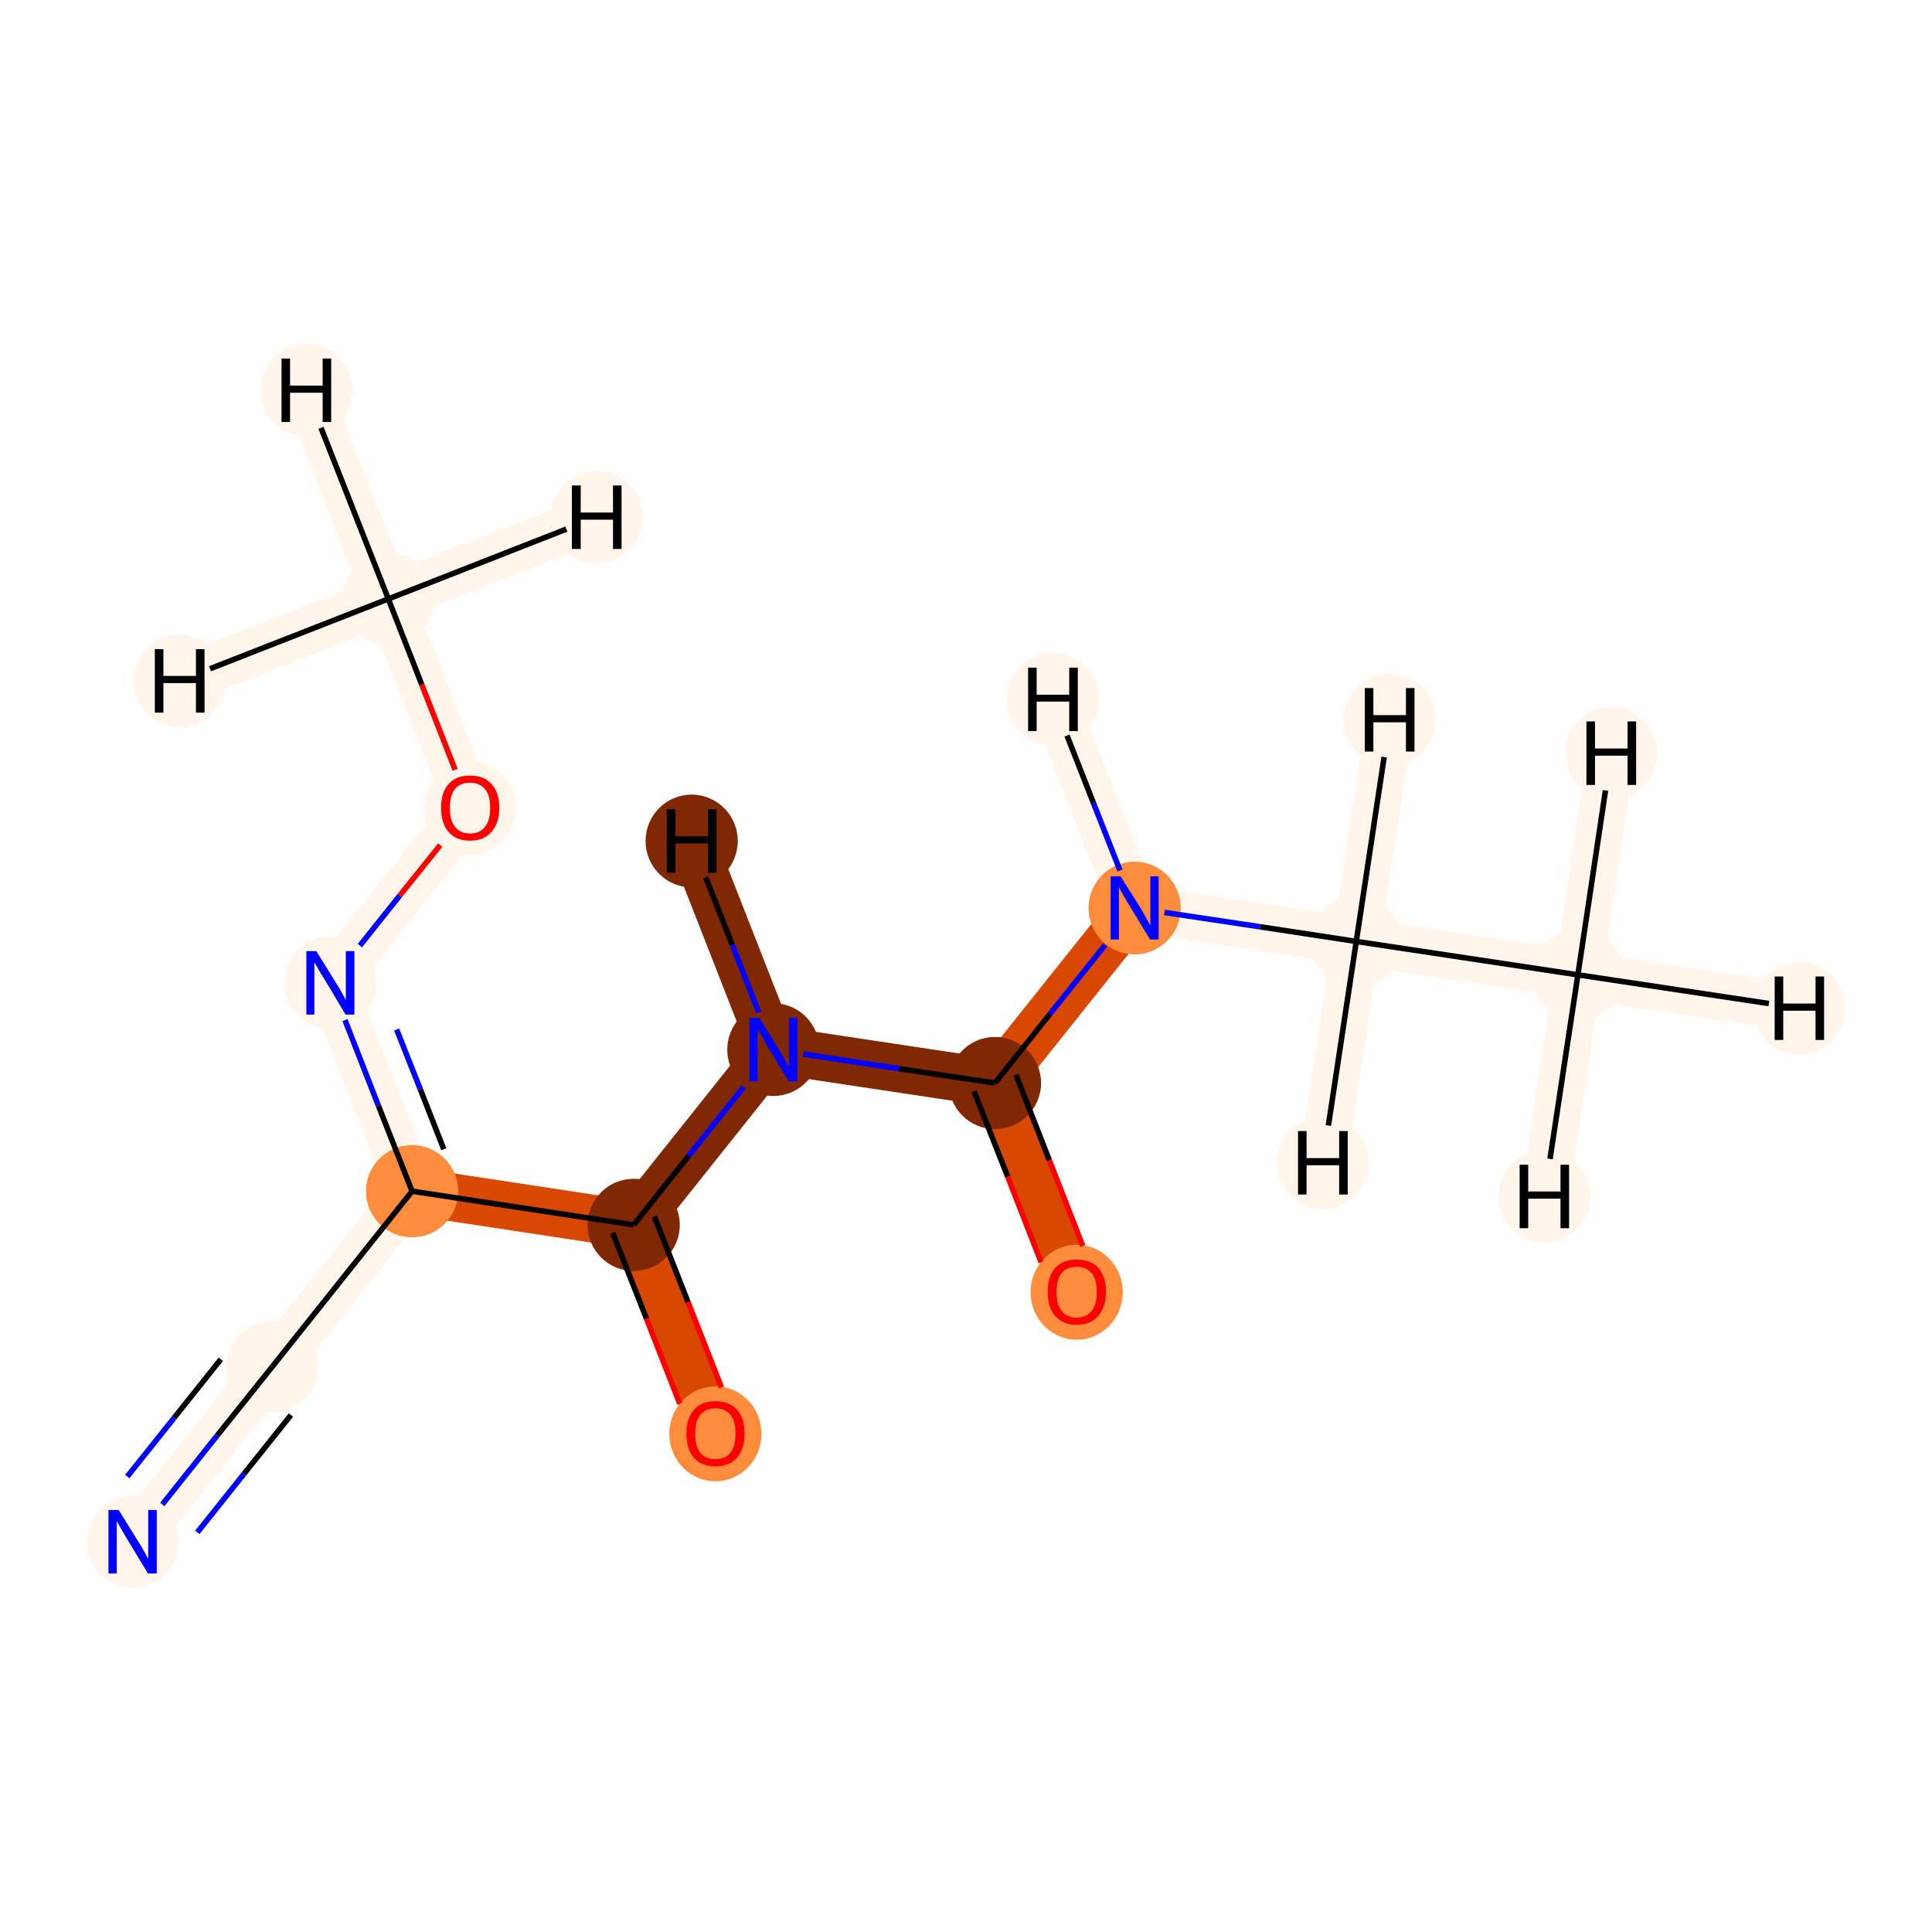 <?xml version='1.0' encoding='iso-8859-1'?>
<svg version='1.1' baseProfile='full'
              xmlns='http://www.w3.org/2000/svg'
                      xmlns:rdkit='http://www.rdkit.org/xml'
                      xmlns:xlink='http://www.w3.org/1999/xlink'
                  xml:space='preserve'
width='700px' height='700px' viewBox='0 0 700 700'>
<!-- END OF HEADER -->
<rect style='opacity:1.0;fill:#FFFFFF;stroke:none' width='700.0' height='700.0' x='0.0' y='0.0'> </rect>
<path d='M 571.7,353.2 L 491.4,341.1' style='fill:none;fill-rule:evenodd;stroke:#FFF5EB;stroke-width:17.3px;stroke-linecap:butt;stroke-linejoin:miter;stroke-opacity:1' />
<path d='M 571.7,353.2 L 651.9,365.3' style='fill:none;fill-rule:evenodd;stroke:#FFF5EB;stroke-width:17.3px;stroke-linecap:butt;stroke-linejoin:miter;stroke-opacity:1' />
<path d='M 571.7,353.2 L 559.6,433.5' style='fill:none;fill-rule:evenodd;stroke:#FFF5EB;stroke-width:17.3px;stroke-linecap:butt;stroke-linejoin:miter;stroke-opacity:1' />
<path d='M 571.7,353.2 L 583.8,272.9' style='fill:none;fill-rule:evenodd;stroke:#FFF5EB;stroke-width:17.3px;stroke-linecap:butt;stroke-linejoin:miter;stroke-opacity:1' />
<path d='M 491.4,341.1 L 411.1,329.0' style='fill:none;fill-rule:evenodd;stroke:#FFF5EB;stroke-width:17.3px;stroke-linecap:butt;stroke-linejoin:miter;stroke-opacity:1' />
<path d='M 491.4,341.1 L 479.3,421.3' style='fill:none;fill-rule:evenodd;stroke:#FFF5EB;stroke-width:17.3px;stroke-linecap:butt;stroke-linejoin:miter;stroke-opacity:1' />
<path d='M 491.4,341.1 L 503.5,260.8' style='fill:none;fill-rule:evenodd;stroke:#FFF5EB;stroke-width:17.3px;stroke-linecap:butt;stroke-linejoin:miter;stroke-opacity:1' />
<path d='M 411.1,329.0 L 360.5,392.4' style='fill:none;fill-rule:evenodd;stroke:#D94801;stroke-width:17.3px;stroke-linecap:butt;stroke-linejoin:miter;stroke-opacity:1' />
<path d='M 411.1,329.0 L 381.5,253.4' style='fill:none;fill-rule:evenodd;stroke:#FFF5EB;stroke-width:17.3px;stroke-linecap:butt;stroke-linejoin:miter;stroke-opacity:1' />
<path d='M 360.5,392.4 L 390.1,468.0' style='fill:none;fill-rule:evenodd;stroke:#D94801;stroke-width:17.3px;stroke-linecap:butt;stroke-linejoin:miter;stroke-opacity:1' />
<path d='M 360.5,392.4 L 280.2,380.3' style='fill:none;fill-rule:evenodd;stroke:#802703;stroke-width:17.3px;stroke-linecap:butt;stroke-linejoin:miter;stroke-opacity:1' />
<path d='M 280.2,380.3 L 229.6,443.8' style='fill:none;fill-rule:evenodd;stroke:#802703;stroke-width:17.3px;stroke-linecap:butt;stroke-linejoin:miter;stroke-opacity:1' />
<path d='M 280.2,380.3 L 250.6,304.7' style='fill:none;fill-rule:evenodd;stroke:#802703;stroke-width:17.3px;stroke-linecap:butt;stroke-linejoin:miter;stroke-opacity:1' />
<path d='M 229.6,443.8 L 259.2,519.3' style='fill:none;fill-rule:evenodd;stroke:#D94801;stroke-width:17.3px;stroke-linecap:butt;stroke-linejoin:miter;stroke-opacity:1' />
<path d='M 229.6,443.8 L 149.3,431.6' style='fill:none;fill-rule:evenodd;stroke:#D94801;stroke-width:17.3px;stroke-linecap:butt;stroke-linejoin:miter;stroke-opacity:1' />
<path d='M 149.3,431.6 L 119.7,356.1' style='fill:none;fill-rule:evenodd;stroke:#FFF5EB;stroke-width:17.3px;stroke-linecap:butt;stroke-linejoin:miter;stroke-opacity:1' />
<path d='M 149.3,431.6 L 98.7,495.1' style='fill:none;fill-rule:evenodd;stroke:#FFF5EB;stroke-width:17.3px;stroke-linecap:butt;stroke-linejoin:miter;stroke-opacity:1' />
<path d='M 119.7,356.1 L 170.3,292.6' style='fill:none;fill-rule:evenodd;stroke:#FFF5EB;stroke-width:17.3px;stroke-linecap:butt;stroke-linejoin:miter;stroke-opacity:1' />
<path d='M 170.3,292.6 L 140.7,217.0' style='fill:none;fill-rule:evenodd;stroke:#FFF5EB;stroke-width:17.3px;stroke-linecap:butt;stroke-linejoin:miter;stroke-opacity:1' />
<path d='M 140.7,217.0 L 111.0,141.4' style='fill:none;fill-rule:evenodd;stroke:#FFF5EB;stroke-width:17.3px;stroke-linecap:butt;stroke-linejoin:miter;stroke-opacity:1' />
<path d='M 140.7,217.0 L 216.2,187.4' style='fill:none;fill-rule:evenodd;stroke:#FFF5EB;stroke-width:17.3px;stroke-linecap:butt;stroke-linejoin:miter;stroke-opacity:1' />
<path d='M 140.7,217.0 L 65.1,246.7' style='fill:none;fill-rule:evenodd;stroke:#FFF5EB;stroke-width:17.3px;stroke-linecap:butt;stroke-linejoin:miter;stroke-opacity:1' />
<path d='M 98.7,495.1 L 48.1,558.6' style='fill:none;fill-rule:evenodd;stroke:#FFF5EB;stroke-width:17.3px;stroke-linecap:butt;stroke-linejoin:miter;stroke-opacity:1' />
<ellipse cx='571.7' cy='353.2' rx='16.2' ry='16.2'  style='fill:#FFF5EB;fill-rule:evenodd;stroke:#FFF5EB;stroke-width:1.0px;stroke-linecap:butt;stroke-linejoin:miter;stroke-opacity:1' />
<ellipse cx='491.4' cy='341.1' rx='16.2' ry='16.2'  style='fill:#FFF5EB;fill-rule:evenodd;stroke:#FFF5EB;stroke-width:1.0px;stroke-linecap:butt;stroke-linejoin:miter;stroke-opacity:1' />
<ellipse cx='411.1' cy='329.0' rx='16.2' ry='16.3'  style='fill:#FD8D3C;fill-rule:evenodd;stroke:#FD8D3C;stroke-width:1.0px;stroke-linecap:butt;stroke-linejoin:miter;stroke-opacity:1' />
<ellipse cx='360.5' cy='392.4' rx='16.2' ry='16.2'  style='fill:#802703;fill-rule:evenodd;stroke:#802703;stroke-width:1.0px;stroke-linecap:butt;stroke-linejoin:miter;stroke-opacity:1' />
<ellipse cx='390.1' cy='468.2' rx='16.2' ry='16.7'  style='fill:#FD8D3C;fill-rule:evenodd;stroke:#FD8D3C;stroke-width:1.0px;stroke-linecap:butt;stroke-linejoin:miter;stroke-opacity:1' />
<ellipse cx='280.2' cy='380.3' rx='16.2' ry='16.3'  style='fill:#802703;fill-rule:evenodd;stroke:#802703;stroke-width:1.0px;stroke-linecap:butt;stroke-linejoin:miter;stroke-opacity:1' />
<ellipse cx='229.6' cy='443.8' rx='16.2' ry='16.2'  style='fill:#802703;fill-rule:evenodd;stroke:#802703;stroke-width:1.0px;stroke-linecap:butt;stroke-linejoin:miter;stroke-opacity:1' />
<ellipse cx='259.2' cy='519.5' rx='16.2' ry='16.7'  style='fill:#FD8D3C;fill-rule:evenodd;stroke:#FD8D3C;stroke-width:1.0px;stroke-linecap:butt;stroke-linejoin:miter;stroke-opacity:1' />
<ellipse cx='149.3' cy='431.6' rx='16.2' ry='16.2'  style='fill:#FD8D3C;fill-rule:evenodd;stroke:#FD8D3C;stroke-width:1.0px;stroke-linecap:butt;stroke-linejoin:miter;stroke-opacity:1' />
<ellipse cx='119.7' cy='356.1' rx='16.2' ry='16.3'  style='fill:#FFF5EB;fill-rule:evenodd;stroke:#FFF5EB;stroke-width:1.0px;stroke-linecap:butt;stroke-linejoin:miter;stroke-opacity:1' />
<ellipse cx='170.3' cy='292.8' rx='16.2' ry='16.7'  style='fill:#FFF5EB;fill-rule:evenodd;stroke:#FFF5EB;stroke-width:1.0px;stroke-linecap:butt;stroke-linejoin:miter;stroke-opacity:1' />
<ellipse cx='140.7' cy='217.0' rx='16.2' ry='16.2'  style='fill:#FFF5EB;fill-rule:evenodd;stroke:#FFF5EB;stroke-width:1.0px;stroke-linecap:butt;stroke-linejoin:miter;stroke-opacity:1' />
<ellipse cx='98.7' cy='495.1' rx='16.2' ry='16.2'  style='fill:#FFF5EB;fill-rule:evenodd;stroke:#FFF5EB;stroke-width:1.0px;stroke-linecap:butt;stroke-linejoin:miter;stroke-opacity:1' />
<ellipse cx='48.1' cy='558.6' rx='16.2' ry='16.3'  style='fill:#FFF5EB;fill-rule:evenodd;stroke:#FFF5EB;stroke-width:1.0px;stroke-linecap:butt;stroke-linejoin:miter;stroke-opacity:1' />
<ellipse cx='651.9' cy='365.3' rx='16.2' ry='16.3'  style='fill:#FFF5EB;fill-rule:evenodd;stroke:#FFF5EB;stroke-width:1.0px;stroke-linecap:butt;stroke-linejoin:miter;stroke-opacity:1' />
<ellipse cx='559.6' cy='433.5' rx='16.2' ry='16.3'  style='fill:#FFF5EB;fill-rule:evenodd;stroke:#FFF5EB;stroke-width:1.0px;stroke-linecap:butt;stroke-linejoin:miter;stroke-opacity:1' />
<ellipse cx='583.8' cy='272.9' rx='16.2' ry='16.3'  style='fill:#FFF5EB;fill-rule:evenodd;stroke:#FFF5EB;stroke-width:1.0px;stroke-linecap:butt;stroke-linejoin:miter;stroke-opacity:1' />
<ellipse cx='479.3' cy='421.3' rx='16.2' ry='16.3'  style='fill:#FFF5EB;fill-rule:evenodd;stroke:#FFF5EB;stroke-width:1.0px;stroke-linecap:butt;stroke-linejoin:miter;stroke-opacity:1' />
<ellipse cx='503.5' cy='260.8' rx='16.2' ry='16.3'  style='fill:#FFF5EB;fill-rule:evenodd;stroke:#FFF5EB;stroke-width:1.0px;stroke-linecap:butt;stroke-linejoin:miter;stroke-opacity:1' />
<ellipse cx='381.5' cy='253.4' rx='16.2' ry='16.3'  style='fill:#FFF5EB;fill-rule:evenodd;stroke:#FFF5EB;stroke-width:1.0px;stroke-linecap:butt;stroke-linejoin:miter;stroke-opacity:1' />
<ellipse cx='250.6' cy='304.7' rx='16.2' ry='16.3'  style='fill:#802703;fill-rule:evenodd;stroke:#802703;stroke-width:1.0px;stroke-linecap:butt;stroke-linejoin:miter;stroke-opacity:1' />
<ellipse cx='111.0' cy='141.4' rx='16.2' ry='16.3'  style='fill:#FFF5EB;fill-rule:evenodd;stroke:#FFF5EB;stroke-width:1.0px;stroke-linecap:butt;stroke-linejoin:miter;stroke-opacity:1' />
<ellipse cx='216.2' cy='187.4' rx='16.2' ry='16.3'  style='fill:#FFF5EB;fill-rule:evenodd;stroke:#FFF5EB;stroke-width:1.0px;stroke-linecap:butt;stroke-linejoin:miter;stroke-opacity:1' />
<ellipse cx='65.1' cy='246.7' rx='16.2' ry='16.3'  style='fill:#FFF5EB;fill-rule:evenodd;stroke:#FFF5EB;stroke-width:1.0px;stroke-linecap:butt;stroke-linejoin:miter;stroke-opacity:1' />
<path class='bond-0 atom-0 atom-1' d='M 571.7,353.2 L 491.4,341.1' style='fill:none;fill-rule:evenodd;stroke:#000000;stroke-width:2.0px;stroke-linecap:butt;stroke-linejoin:miter;stroke-opacity:1' />
<path class='bond-13 atom-0 atom-14' d='M 571.7,353.2 L 640.9,363.6' style='fill:none;fill-rule:evenodd;stroke:#000000;stroke-width:2.0px;stroke-linecap:butt;stroke-linejoin:miter;stroke-opacity:1' />
<path class='bond-14 atom-0 atom-15' d='M 571.7,353.2 L 561.6,419.9' style='fill:none;fill-rule:evenodd;stroke:#000000;stroke-width:2.0px;stroke-linecap:butt;stroke-linejoin:miter;stroke-opacity:1' />
<path class='bond-15 atom-0 atom-16' d='M 571.7,353.2 L 581.7,286.4' style='fill:none;fill-rule:evenodd;stroke:#000000;stroke-width:2.0px;stroke-linecap:butt;stroke-linejoin:miter;stroke-opacity:1' />
<path class='bond-1 atom-1 atom-2' d='M 491.4,341.1 L 456.6,335.8' style='fill:none;fill-rule:evenodd;stroke:#000000;stroke-width:2.0px;stroke-linecap:butt;stroke-linejoin:miter;stroke-opacity:1' />
<path class='bond-1 atom-1 atom-2' d='M 456.6,335.8 L 421.9,330.6' style='fill:none;fill-rule:evenodd;stroke:#0000FF;stroke-width:2.0px;stroke-linecap:butt;stroke-linejoin:miter;stroke-opacity:1' />
<path class='bond-16 atom-1 atom-17' d='M 491.4,341.1 L 481.3,407.8' style='fill:none;fill-rule:evenodd;stroke:#000000;stroke-width:2.0px;stroke-linecap:butt;stroke-linejoin:miter;stroke-opacity:1' />
<path class='bond-17 atom-1 atom-18' d='M 491.4,341.1 L 501.5,274.3' style='fill:none;fill-rule:evenodd;stroke:#000000;stroke-width:2.0px;stroke-linecap:butt;stroke-linejoin:miter;stroke-opacity:1' />
<path class='bond-2 atom-2 atom-3' d='M 400.4,342.4 L 380.4,367.4' style='fill:none;fill-rule:evenodd;stroke:#0000FF;stroke-width:2.0px;stroke-linecap:butt;stroke-linejoin:miter;stroke-opacity:1' />
<path class='bond-2 atom-2 atom-3' d='M 380.4,367.4 L 360.5,392.4' style='fill:none;fill-rule:evenodd;stroke:#000000;stroke-width:2.0px;stroke-linecap:butt;stroke-linejoin:miter;stroke-opacity:1' />
<path class='bond-18 atom-2 atom-19' d='M 405.8,315.4 L 396.2,291.0' style='fill:none;fill-rule:evenodd;stroke:#0000FF;stroke-width:2.0px;stroke-linecap:butt;stroke-linejoin:miter;stroke-opacity:1' />
<path class='bond-18 atom-2 atom-19' d='M 396.2,291.0 L 386.6,266.5' style='fill:none;fill-rule:evenodd;stroke:#000000;stroke-width:2.0px;stroke-linecap:butt;stroke-linejoin:miter;stroke-opacity:1' />
<path class='bond-3 atom-3 atom-4' d='M 352.9,395.4 L 365.1,426.3' style='fill:none;fill-rule:evenodd;stroke:#000000;stroke-width:2.0px;stroke-linecap:butt;stroke-linejoin:miter;stroke-opacity:1' />
<path class='bond-3 atom-3 atom-4' d='M 365.1,426.3 L 377.2,457.3' style='fill:none;fill-rule:evenodd;stroke:#FF0000;stroke-width:2.0px;stroke-linecap:butt;stroke-linejoin:miter;stroke-opacity:1' />
<path class='bond-3 atom-3 atom-4' d='M 368.1,389.4 L 380.2,420.4' style='fill:none;fill-rule:evenodd;stroke:#000000;stroke-width:2.0px;stroke-linecap:butt;stroke-linejoin:miter;stroke-opacity:1' />
<path class='bond-3 atom-3 atom-4' d='M 380.2,420.4 L 392.3,451.4' style='fill:none;fill-rule:evenodd;stroke:#FF0000;stroke-width:2.0px;stroke-linecap:butt;stroke-linejoin:miter;stroke-opacity:1' />
<path class='bond-4 atom-3 atom-5' d='M 360.5,392.4 L 325.7,387.2' style='fill:none;fill-rule:evenodd;stroke:#000000;stroke-width:2.0px;stroke-linecap:butt;stroke-linejoin:miter;stroke-opacity:1' />
<path class='bond-4 atom-3 atom-5' d='M 325.7,387.2 L 291.0,381.9' style='fill:none;fill-rule:evenodd;stroke:#0000FF;stroke-width:2.0px;stroke-linecap:butt;stroke-linejoin:miter;stroke-opacity:1' />
<path class='bond-5 atom-5 atom-6' d='M 269.5,393.8 L 249.5,418.8' style='fill:none;fill-rule:evenodd;stroke:#0000FF;stroke-width:2.0px;stroke-linecap:butt;stroke-linejoin:miter;stroke-opacity:1' />
<path class='bond-5 atom-5 atom-6' d='M 249.5,418.8 L 229.6,443.8' style='fill:none;fill-rule:evenodd;stroke:#000000;stroke-width:2.0px;stroke-linecap:butt;stroke-linejoin:miter;stroke-opacity:1' />
<path class='bond-19 atom-5 atom-20' d='M 274.9,366.8 L 265.3,342.3' style='fill:none;fill-rule:evenodd;stroke:#0000FF;stroke-width:2.0px;stroke-linecap:butt;stroke-linejoin:miter;stroke-opacity:1' />
<path class='bond-19 atom-5 atom-20' d='M 265.3,342.3 L 255.7,317.9' style='fill:none;fill-rule:evenodd;stroke:#000000;stroke-width:2.0px;stroke-linecap:butt;stroke-linejoin:miter;stroke-opacity:1' />
<path class='bond-6 atom-6 atom-7' d='M 222.0,446.7 L 234.2,477.7' style='fill:none;fill-rule:evenodd;stroke:#000000;stroke-width:2.0px;stroke-linecap:butt;stroke-linejoin:miter;stroke-opacity:1' />
<path class='bond-6 atom-6 atom-7' d='M 234.2,477.7 L 246.3,508.6' style='fill:none;fill-rule:evenodd;stroke:#FF0000;stroke-width:2.0px;stroke-linecap:butt;stroke-linejoin:miter;stroke-opacity:1' />
<path class='bond-6 atom-6 atom-7' d='M 237.1,440.8 L 249.3,471.8' style='fill:none;fill-rule:evenodd;stroke:#000000;stroke-width:2.0px;stroke-linecap:butt;stroke-linejoin:miter;stroke-opacity:1' />
<path class='bond-6 atom-6 atom-7' d='M 249.3,471.8 L 261.4,502.7' style='fill:none;fill-rule:evenodd;stroke:#FF0000;stroke-width:2.0px;stroke-linecap:butt;stroke-linejoin:miter;stroke-opacity:1' />
<path class='bond-7 atom-6 atom-8' d='M 229.6,443.8 L 149.3,431.6' style='fill:none;fill-rule:evenodd;stroke:#000000;stroke-width:2.0px;stroke-linecap:butt;stroke-linejoin:miter;stroke-opacity:1' />
<path class='bond-8 atom-8 atom-9' d='M 149.3,431.6 L 137.1,400.6' style='fill:none;fill-rule:evenodd;stroke:#000000;stroke-width:2.0px;stroke-linecap:butt;stroke-linejoin:miter;stroke-opacity:1' />
<path class='bond-8 atom-8 atom-9' d='M 137.1,400.6 L 125.0,369.6' style='fill:none;fill-rule:evenodd;stroke:#0000FF;stroke-width:2.0px;stroke-linecap:butt;stroke-linejoin:miter;stroke-opacity:1' />
<path class='bond-8 atom-8 atom-9' d='M 160.8,416.4 L 152.3,394.7' style='fill:none;fill-rule:evenodd;stroke:#000000;stroke-width:2.0px;stroke-linecap:butt;stroke-linejoin:miter;stroke-opacity:1' />
<path class='bond-8 atom-8 atom-9' d='M 152.3,394.7 L 143.7,373.0' style='fill:none;fill-rule:evenodd;stroke:#0000FF;stroke-width:2.0px;stroke-linecap:butt;stroke-linejoin:miter;stroke-opacity:1' />
<path class='bond-11 atom-8 atom-12' d='M 149.3,431.6 L 98.7,495.1' style='fill:none;fill-rule:evenodd;stroke:#000000;stroke-width:2.0px;stroke-linecap:butt;stroke-linejoin:miter;stroke-opacity:1' />
<path class='bond-9 atom-9 atom-10' d='M 130.4,342.6 L 144.9,324.4' style='fill:none;fill-rule:evenodd;stroke:#0000FF;stroke-width:2.0px;stroke-linecap:butt;stroke-linejoin:miter;stroke-opacity:1' />
<path class='bond-9 atom-9 atom-10' d='M 144.9,324.4 L 159.5,306.2' style='fill:none;fill-rule:evenodd;stroke:#FF0000;stroke-width:2.0px;stroke-linecap:butt;stroke-linejoin:miter;stroke-opacity:1' />
<path class='bond-10 atom-10 atom-11' d='M 164.9,278.9 L 152.8,248.0' style='fill:none;fill-rule:evenodd;stroke:#FF0000;stroke-width:2.0px;stroke-linecap:butt;stroke-linejoin:miter;stroke-opacity:1' />
<path class='bond-10 atom-10 atom-11' d='M 152.8,248.0 L 140.7,217.0' style='fill:none;fill-rule:evenodd;stroke:#000000;stroke-width:2.0px;stroke-linecap:butt;stroke-linejoin:miter;stroke-opacity:1' />
<path class='bond-20 atom-11 atom-21' d='M 140.7,217.0 L 116.3,155.0' style='fill:none;fill-rule:evenodd;stroke:#000000;stroke-width:2.0px;stroke-linecap:butt;stroke-linejoin:miter;stroke-opacity:1' />
<path class='bond-21 atom-11 atom-22' d='M 140.7,217.0 L 205.2,191.7' style='fill:none;fill-rule:evenodd;stroke:#000000;stroke-width:2.0px;stroke-linecap:butt;stroke-linejoin:miter;stroke-opacity:1' />
<path class='bond-22 atom-11 atom-23' d='M 140.7,217.0 L 76.1,242.3' style='fill:none;fill-rule:evenodd;stroke:#000000;stroke-width:2.0px;stroke-linecap:butt;stroke-linejoin:miter;stroke-opacity:1' />
<path class='bond-12 atom-12 atom-13' d='M 98.7,495.1 L 78.7,520.1' style='fill:none;fill-rule:evenodd;stroke:#000000;stroke-width:2.0px;stroke-linecap:butt;stroke-linejoin:miter;stroke-opacity:1' />
<path class='bond-12 atom-12 atom-13' d='M 78.7,520.1 L 58.8,545.1' style='fill:none;fill-rule:evenodd;stroke:#0000FF;stroke-width:2.0px;stroke-linecap:butt;stroke-linejoin:miter;stroke-opacity:1' />
<path class='bond-12 atom-12 atom-13' d='M 80.0,492.5 L 63.1,513.7' style='fill:none;fill-rule:evenodd;stroke:#000000;stroke-width:2.0px;stroke-linecap:butt;stroke-linejoin:miter;stroke-opacity:1' />
<path class='bond-12 atom-12 atom-13' d='M 63.1,513.7 L 46.1,535.0' style='fill:none;fill-rule:evenodd;stroke:#0000FF;stroke-width:2.0px;stroke-linecap:butt;stroke-linejoin:miter;stroke-opacity:1' />
<path class='bond-12 atom-12 atom-13' d='M 105.4,512.7 L 88.4,534.0' style='fill:none;fill-rule:evenodd;stroke:#000000;stroke-width:2.0px;stroke-linecap:butt;stroke-linejoin:miter;stroke-opacity:1' />
<path class='bond-12 atom-12 atom-13' d='M 88.4,534.0 L 71.5,555.2' style='fill:none;fill-rule:evenodd;stroke:#0000FF;stroke-width:2.0px;stroke-linecap:butt;stroke-linejoin:miter;stroke-opacity:1' />
<path  class='atom-2' d='M 406.0 317.5
L 413.6 329.6
Q 414.3 330.8, 415.5 333.0
Q 416.7 335.2, 416.8 335.3
L 416.8 317.5
L 419.8 317.5
L 419.8 340.4
L 416.7 340.4
L 408.6 327.1
Q 407.7 325.6, 406.7 323.8
Q 405.7 322.0, 405.4 321.4
L 405.4 340.4
L 402.4 340.4
L 402.4 317.5
L 406.0 317.5
' fill='#0000FF'/>
<path  class='atom-4' d='M 379.6 468.1
Q 379.6 462.5, 382.3 459.4
Q 385.0 456.4, 390.1 456.4
Q 395.2 456.4, 398.0 459.4
Q 400.7 462.5, 400.7 468.1
Q 400.7 473.6, 397.9 476.8
Q 395.2 480.0, 390.1 480.0
Q 385.1 480.0, 382.3 476.8
Q 379.6 473.7, 379.6 468.1
M 390.1 477.4
Q 393.6 477.4, 395.5 475.0
Q 397.4 472.7, 397.4 468.1
Q 397.4 463.5, 395.5 461.3
Q 393.6 459.0, 390.1 459.0
Q 386.6 459.0, 384.7 461.2
Q 382.8 463.5, 382.8 468.1
Q 382.8 472.7, 384.7 475.0
Q 386.6 477.4, 390.1 477.4
' fill='#FF0000'/>
<path  class='atom-5' d='M 275.1 368.8
L 282.7 381.0
Q 283.4 382.2, 284.6 384.4
Q 285.8 386.5, 285.9 386.7
L 285.9 368.8
L 288.9 368.8
L 288.9 391.8
L 285.8 391.8
L 277.7 378.5
Q 276.8 376.9, 275.8 375.1
Q 274.8 373.3, 274.5 372.8
L 274.5 391.8
L 271.5 391.8
L 271.5 368.8
L 275.1 368.8
' fill='#0000FF'/>
<path  class='atom-7' d='M 248.7 519.4
Q 248.7 513.9, 251.4 510.8
Q 254.1 507.7, 259.2 507.7
Q 264.3 507.7, 267.1 510.8
Q 269.8 513.9, 269.8 519.4
Q 269.8 525.0, 267.0 528.2
Q 264.3 531.3, 259.2 531.3
Q 254.2 531.3, 251.4 528.2
Q 248.7 525.0, 248.7 519.4
M 259.2 528.7
Q 262.7 528.7, 264.6 526.4
Q 266.5 524.0, 266.5 519.4
Q 266.5 514.9, 264.6 512.6
Q 262.7 510.3, 259.2 510.3
Q 255.7 510.3, 253.8 512.6
Q 251.9 514.8, 251.9 519.4
Q 251.9 524.0, 253.8 526.4
Q 255.7 528.7, 259.2 528.7
' fill='#FF0000'/>
<path  class='atom-9' d='M 114.6 344.6
L 122.1 356.7
Q 122.9 357.9, 124.1 360.1
Q 125.3 362.3, 125.3 362.4
L 125.3 344.6
L 128.4 344.6
L 128.4 367.6
L 125.2 367.6
L 117.2 354.2
Q 116.2 352.7, 115.2 350.9
Q 114.2 349.1, 113.9 348.6
L 113.9 367.6
L 111.0 367.6
L 111.0 344.6
L 114.6 344.6
' fill='#0000FF'/>
<path  class='atom-10' d='M 159.8 292.7
Q 159.8 287.1, 162.5 284.1
Q 165.2 281.0, 170.3 281.0
Q 175.4 281.0, 178.1 284.1
Q 180.9 287.1, 180.9 292.7
Q 180.9 298.2, 178.1 301.4
Q 175.3 304.6, 170.3 304.6
Q 165.2 304.6, 162.5 301.4
Q 159.8 298.3, 159.8 292.7
M 170.3 302.0
Q 173.8 302.0, 175.7 299.6
Q 177.6 297.3, 177.6 292.7
Q 177.6 288.1, 175.7 285.9
Q 173.8 283.6, 170.3 283.6
Q 166.8 283.6, 164.9 285.8
Q 163.0 288.1, 163.0 292.7
Q 163.0 297.3, 164.9 299.6
Q 166.8 302.0, 170.3 302.0
' fill='#FF0000'/>
<path  class='atom-13' d='M 43.0 547.1
L 50.5 559.2
Q 51.3 560.4, 52.5 562.6
Q 53.7 564.8, 53.7 564.9
L 53.7 547.1
L 56.8 547.1
L 56.8 570.1
L 53.6 570.1
L 45.5 556.7
Q 44.6 555.2, 43.6 553.4
Q 42.6 551.6, 42.3 551.1
L 42.3 570.1
L 39.3 570.1
L 39.3 547.1
L 43.0 547.1
' fill='#0000FF'/>
<path  class='atom-14' d='M 643.0 353.8
L 646.1 353.8
L 646.1 363.6
L 657.8 363.6
L 657.8 353.8
L 660.9 353.8
L 660.9 376.8
L 657.8 376.8
L 657.8 366.2
L 646.1 366.2
L 646.1 376.8
L 643.0 376.8
L 643.0 353.8
' fill='#000000'/>
<path  class='atom-15' d='M 550.6 422.0
L 553.7 422.0
L 553.7 431.7
L 565.4 431.7
L 565.4 422.0
L 568.5 422.0
L 568.5 445.0
L 565.4 445.0
L 565.4 434.3
L 553.7 434.3
L 553.7 445.0
L 550.6 445.0
L 550.6 422.0
' fill='#000000'/>
<path  class='atom-16' d='M 574.8 261.4
L 577.9 261.4
L 577.9 271.2
L 589.7 271.2
L 589.7 261.4
L 592.8 261.4
L 592.8 284.4
L 589.7 284.4
L 589.7 273.8
L 577.9 273.8
L 577.9 284.4
L 574.8 284.4
L 574.8 261.4
' fill='#000000'/>
<path  class='atom-17' d='M 470.3 409.8
L 473.4 409.8
L 473.4 419.6
L 485.2 419.6
L 485.2 409.8
L 488.3 409.8
L 488.3 432.8
L 485.2 432.8
L 485.2 422.2
L 473.4 422.2
L 473.4 432.8
L 470.3 432.8
L 470.3 409.8
' fill='#000000'/>
<path  class='atom-18' d='M 494.5 249.3
L 497.6 249.3
L 497.6 259.1
L 509.4 259.1
L 509.4 249.3
L 512.5 249.3
L 512.5 272.3
L 509.4 272.3
L 509.4 261.7
L 497.6 261.7
L 497.6 272.3
L 494.5 272.3
L 494.5 249.3
' fill='#000000'/>
<path  class='atom-19' d='M 372.5 241.9
L 375.6 241.9
L 375.6 251.7
L 387.4 251.7
L 387.4 241.9
L 390.5 241.9
L 390.5 264.9
L 387.4 264.9
L 387.4 254.2
L 375.6 254.2
L 375.6 264.9
L 372.5 264.9
L 372.5 241.9
' fill='#000000'/>
<path  class='atom-20' d='M 241.6 293.2
L 244.7 293.2
L 244.7 303.0
L 256.5 303.0
L 256.5 293.2
L 259.6 293.2
L 259.6 316.2
L 256.5 316.2
L 256.5 305.6
L 244.7 305.6
L 244.7 316.2
L 241.6 316.2
L 241.6 293.2
' fill='#000000'/>
<path  class='atom-21' d='M 102.0 129.9
L 105.1 129.9
L 105.1 139.7
L 116.9 139.7
L 116.9 129.9
L 120.0 129.9
L 120.0 152.9
L 116.9 152.9
L 116.9 142.3
L 105.1 142.3
L 105.1 152.9
L 102.0 152.9
L 102.0 129.9
' fill='#000000'/>
<path  class='atom-22' d='M 207.2 175.9
L 210.4 175.9
L 210.4 185.7
L 222.1 185.7
L 222.1 175.9
L 225.2 175.9
L 225.2 198.9
L 222.1 198.9
L 222.1 188.3
L 210.4 188.3
L 210.4 198.9
L 207.2 198.9
L 207.2 175.9
' fill='#000000'/>
<path  class='atom-23' d='M 56.1 235.2
L 59.2 235.2
L 59.2 244.9
L 71.0 244.9
L 71.0 235.2
L 74.1 235.2
L 74.1 258.2
L 71.0 258.2
L 71.0 247.5
L 59.2 247.5
L 59.2 258.2
L 56.1 258.2
L 56.1 235.2
' fill='#000000'/>
</svg>

